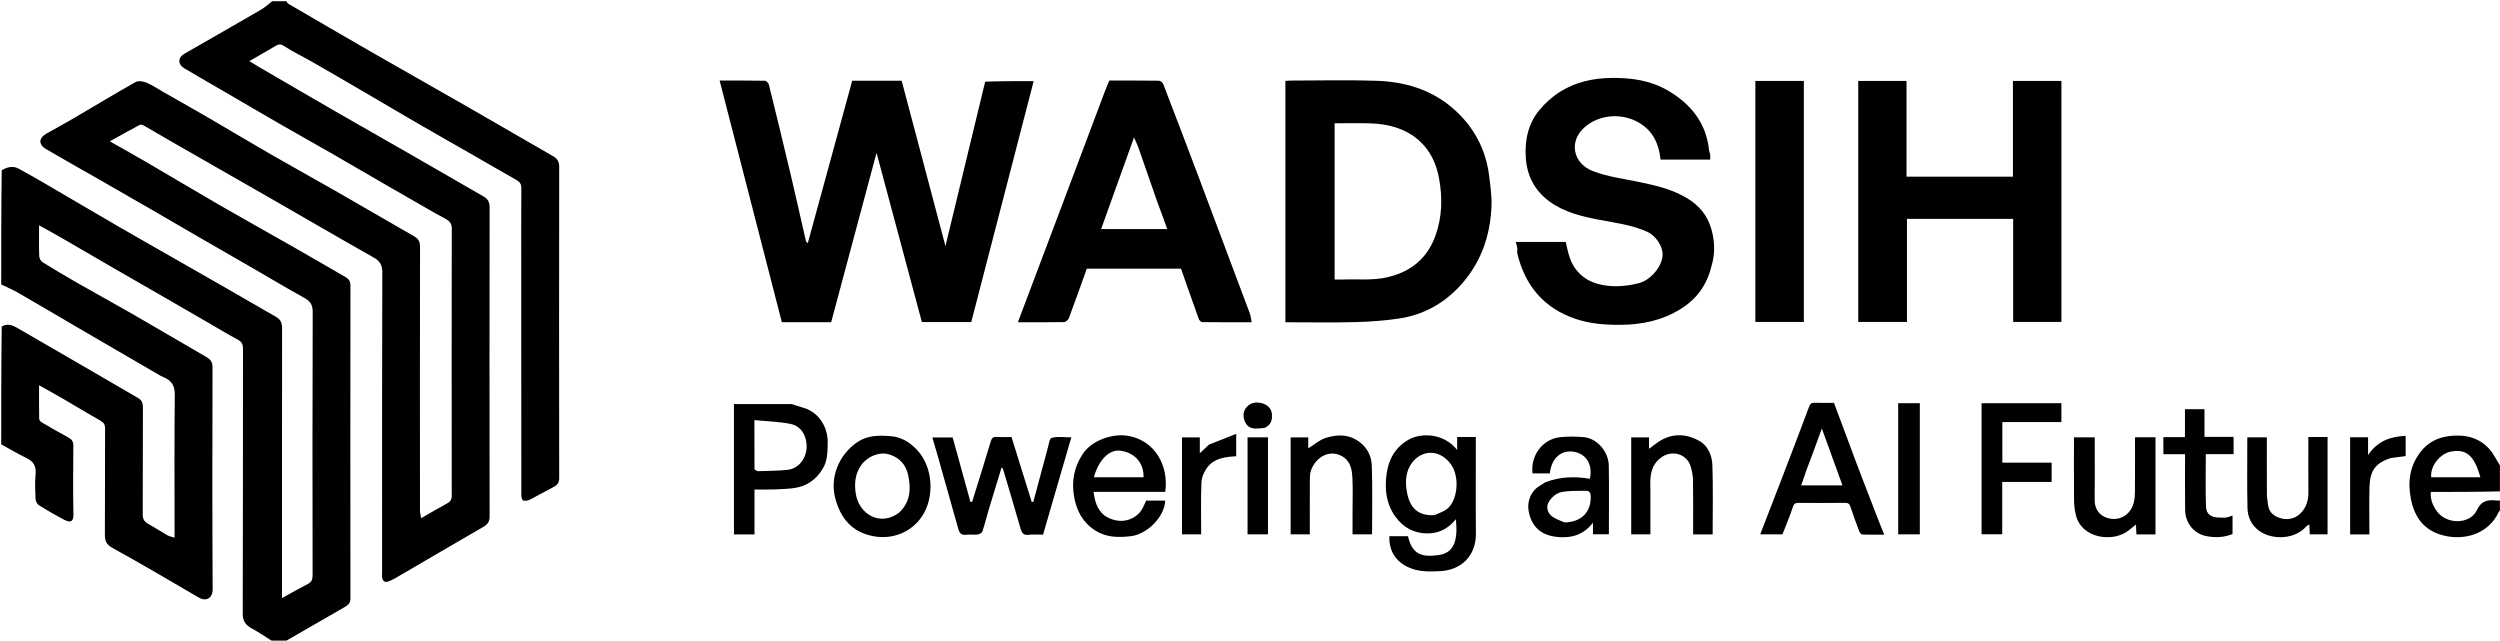 <svg width="2048" height="525" viewBox="0 0 2048 525" fill="none"
    xmlns="http://www.w3.org/2000/svg">
    <g clip-path="url(#clip0_375_4366)">
        <mask id="mask0_375_4366" style="mask-type:luminance" maskUnits="userSpaceOnUse" x="0" y="0" width="2048" height="525">
            <path d="M2048 0H0V525H2048V0Z" fill="white"/>
        </mask>
        <g mask="url(#mask0_375_4366)">
            <path d="M234.539 1C235.311 1.66 235.439 2.634 235.958 2.936C258.59 16.138 281.212 29.36 303.933 42.408C329.972 57.362 356.135 72.101 382.185 87.035C405.892 100.625 429.518 114.359 453.189 128.012C456.516 129.93 458.103 132.393 458.096 136.574C457.968 221.568 457.972 306.561 458.093 391.555C458.098 395.279 456.772 397.223 453.666 398.821C447.099 402.198 440.725 405.949 434.141 409.289C432.531 410.105 430.246 410.482 428.6 409.981C427.709 409.71 427.066 407.161 427.064 405.64C426.989 343.144 427 280.649 427 218.154C427 196.822 426.918 175.489 427.082 154.159C427.109 150.654 425.739 148.911 422.846 147.295C411.764 141.104 400.833 134.643 389.819 128.329C374.364 119.47 358.847 110.72 343.43 101.796C327.984 92.855 312.643 83.733 297.228 74.738C283.637 66.808 270.04 58.887 256.383 51.073C248.441 46.528 240.164 42.53 232.478 37.6C229.758 35.856 228.16 36.238 225.977 37.505C219.031 41.533 212.088 45.567 204.299 50.089C207.217 51.868 209.806 53.511 212.453 55.051C234.136 67.668 255.795 80.326 277.53 92.853C298.415 104.892 319.401 116.757 340.307 128.759C358.96 139.469 377.552 150.286 396.204 160.998C399.795 163.06 401.106 165.789 401.099 170.072C400.966 254.398 400.969 338.726 401.091 423.053C401.097 427.295 399.517 429.552 396.009 431.579C371.787 445.57 347.67 459.743 323.498 473.824C321.841 474.789 320.052 475.551 318.268 476.268C315.375 477.43 313.685 476.07 313.055 473.323C312.765 472.056 313 470.668 313 469.335C313 387.341 312.907 305.347 313.184 223.354C313.206 217.062 311.284 213.864 305.984 210.877C279.236 195.805 252.729 180.306 226.101 165.02C196.978 148.3 167.808 131.661 138.674 114.96C131.972 111.118 125.361 107.118 118.644 103.303C117.449 102.624 115.552 101.757 114.637 102.235C106.584 106.442 98.68 110.934 89.961 115.769C100.682 121.855 110.584 127.345 120.359 133.053C140.079 144.568 159.655 156.33 179.429 167.75C199.448 179.31 219.657 190.54 239.739 201.992C254.255 210.269 268.712 218.649 283.16 227.044C285.67 228.502 287.085 230.469 287.081 233.812C286.978 319.305 286.979 404.799 287.068 490.292C287.072 494.109 285.071 495.756 282.201 497.394C266.433 506.395 250.725 515.501 235.007 524.589C234.745 524.74 234.613 525.117 234.71 525.694C231.307 526 227.614 526 223.749 525.7C217.855 521.87 212.262 518.105 206.372 514.883C201.399 512.163 198.826 509.004 198.847 502.74C199.087 430.427 198.979 358.114 199.063 285.801C199.067 282.325 198.263 280.12 194.983 278.355C186.52 273.8 178.29 268.813 169.967 263.997C157.727 256.913 145.497 249.813 133.246 242.748C119.484 234.813 105.687 226.939 91.935 218.986C78.023 210.941 64.164 202.802 50.246 194.766C44.372 191.374 38.406 188.14 32 184.565C32 193.595 31.834 201.76 32.134 209.908C32.197 211.634 33.547 213.968 35.015 214.881C44.435 220.747 53.986 226.413 63.623 231.919C78.666 240.514 93.88 248.808 108.896 257.449C128.953 268.991 148.86 280.791 168.903 292.356C172.328 294.332 174.11 296.502 174.1 300.819C173.953 361.469 173.846 422.12 174.202 482.767C174.245 490.031 168.832 493.001 162.98 489.582C139.399 475.804 115.851 461.956 91.948 448.754C86.725 445.87 85.886 442.639 85.917 437.509C86.089 408.684 85.955 379.858 86.063 351.034C86.076 347.81 84.988 346.096 82.154 344.51C72.197 338.935 62.463 332.963 52.595 327.228C45.979 323.383 39.279 319.683 32.002 315.572C32.002 325.163 31.939 334.098 32.09 343.03C32.106 344.025 33.111 345.381 34.036 345.924C41.24 350.157 48.473 354.351 55.837 358.295C58.76 359.861 60.115 361.64 60.083 365.152C59.907 383.978 59.779 402.811 60.146 421.632C60.245 426.715 58.228 428.735 52.709 425.852C45.591 422.134 38.619 418.105 31.813 413.843C30.368 412.938 29.21 410.489 29.125 408.694C28.811 402.044 28.531 395.327 29.135 388.718C29.712 382.408 27.934 378.289 22.08 375.452C14.891 371.968 8.013 367.846 1 364C1 331.979 1 299.958 1.415 267.464C6.326 264.731 10.238 266.352 14.182 268.647C32.793 279.475 51.458 290.212 70.085 301.013C84.407 309.319 98.686 317.699 113.022 325.982C116.061 327.738 117.097 330.079 117.08 333.639C116.938 362.965 117.06 392.292 116.927 421.618C116.91 425.457 118.447 427.56 121.647 429.312C126.862 432.167 131.82 435.489 136.995 438.423C138.66 439.367 140.665 439.709 143 440.488C143 437.868 143 436.212 143 434.557C143 397.566 142.774 360.572 143.186 323.585C143.271 315.951 140.547 311.592 133.882 308.979C132.986 308.628 132.116 308.186 131.284 307.702C108.936 294.707 86.585 281.716 64.254 268.69C48.005 259.212 31.828 249.611 15.526 240.225C10.848 237.531 5.851 235.393 1 233C1 201.979 1 170.958 1.401 139.465C6.178 136.621 10.815 135.756 15.306 138.165C23.38 142.493 31.299 147.116 39.214 151.732C58.638 163.059 77.986 174.516 97.435 185.798C112.842 194.735 128.357 203.487 143.821 212.324C157.772 220.297 171.734 228.252 185.667 236.257C199.166 244.013 212.612 251.862 226.13 259.585C229.779 261.669 231.079 264.532 231.073 268.754C230.971 340.411 231 412.069 231 483.727C231 485.458 231 487.189 231 489.961C238.691 485.742 245.338 481.917 252.158 478.431C255.47 476.739 256.087 474.401 256.081 470.911C255.973 399.087 255.906 327.262 256.171 255.439C256.193 249.391 253.953 246.591 249.063 243.893C234.993 236.132 221.213 227.846 207.297 219.804C193.522 211.843 179.706 203.952 165.933 195.987C152.039 187.952 138.189 179.839 124.295 171.803C110.521 163.838 96.727 155.906 82.92 147.999C67.856 139.373 52.687 130.926 37.723 122.13C31.309 118.36 31.683 112.99 38.135 109.388C45.711 105.16 53.327 100.997 60.814 96.615C77.585 86.8 94.196 76.704 111.13 67.181C113.35 65.933 117.404 66.624 120.05 67.741C124.895 69.787 129.324 72.82 133.926 75.443C146.352 82.528 158.826 89.532 171.192 96.721C188.286 106.659 205.23 116.859 222.366 126.724C239.772 136.744 257.385 146.404 274.813 156.386C296.274 168.677 317.6 181.202 339.078 193.461C342.63 195.489 344.094 197.829 344.087 202.026C343.966 274.017 343.993 346.008 344.038 417.999C344.039 420.038 344.606 422.076 344.971 424.529C352.671 420.114 359.281 416.13 366.086 412.514C368.905 411.016 370.073 409.318 370.069 406.035C369.979 333.045 369.973 260.054 370.089 187.063C370.094 183.758 368.826 181.652 366.384 180.112C363.403 178.231 360.172 176.753 357.108 174.999C343.3 167.093 329.499 159.176 315.724 151.216C301.807 143.174 287.955 135.02 274.016 127.018C258.983 118.387 243.846 109.938 228.82 101.295C214.886 93.28 201.044 85.103 187.151 77.017C175.088 69.995 162.945 63.108 150.967 55.944C145.475 52.66 145.667 47.108 151.084 43.998C171.993 31.995 192.944 20.065 213.791 7.956C217.093 6.038 219.942 3.338 223 1C226.693 1 230.386 1 234.539 1Z" fill="black"/>
            <path d="M2049 417.556C2048.3 418.469 2047.24 418.775 2046.94 419.428C2038.85 437.216 2018.8 443.398 2000.75 438.419C1985.48 434.207 1977.96 423.536 1975.06 408.926C1972.33 395.196 1973.79 382.336 1982.64 370.55C1988.91 362.201 1997.25 358.275 2006.85 357.164C2019.5 355.7 2031.39 358.404 2040 368.712C2043.42 372.807 2045.61 377.931 2048.68 382.294C2049 388.688 2049 395.376 2048.53 402.532C2029.14 403 2010.21 403 1991.32 403C1990.87 408.507 1992.42 413.354 1996.1 418.598C2004.09 429.994 2023.57 429.647 2029.02 417.989C2032.83 409.851 2038.04 409.375 2045.01 409.984C2046.33 410.099 2047.67 410 2049 410C2049 412.371 2049 414.742 2049 417.556ZM2013.5 391C2019.61 391 2025.72 391 2031.93 391C2026.88 372.985 2020.33 367.401 2007.31 370.053C1999.47 371.649 1990.8 380.965 1991.62 391C1998.57 391 2005.53 391 2013.5 391Z" fill="black"/>
            <path d="M807.057 66.897C820.226 66.445 833.345 66.445 846.793 66.445C829.787 132.085 812.743 197.876 795.655 263.834C782.395 263.834 769.093 263.834 755.201 263.834C742.978 218.2 730.699 172.36 718.065 125.195C705.496 172.116 693.188 218.061 680.901 263.925C667.163 263.925 654.011 263.925 640.484 263.925C623.56 198.191 606.609 132.354 589.525 66.001C602.406 66.001 614.546 65.913 626.68 66.147C627.802 66.168 629.564 68.066 629.887 69.374C636.017 94.195 642.06 119.038 647.943 143.919C652.164 161.771 656.119 179.686 660.229 197.565C660.324 197.981 660.858 198.296 661.725 199.25C673.954 154.535 686.05 110.307 698.137 66.111C711.873 66.111 725.178 66.111 738.634 66.111C750.518 110.982 762.385 155.787 774.515 201.587C785.5 156.204 796.254 111.777 807.057 66.897Z" fill="black"/>
            <path d="M1053 147C1053 119.864 1053 93.227 1053 66.244C1054.61 66.156 1056.05 66.011 1057.48 66.01C1080.8 65.996 1104.15 65.399 1127.45 66.169C1150.67 66.938 1172.36 73.2 1190.4 88.901C1207.28 103.608 1217.22 122.105 1219.95 144.327C1220.95 152.447 1222.17 160.676 1221.84 168.798C1220.83 194.05 1212.61 216.81 1195 235.283C1181.88 249.049 1165.57 257.967 1146.64 260.85C1134.7 262.67 1122.53 263.561 1110.44 263.871C1091.49 264.357 1072.51 264 1053 264C1053 225.004 1053 186.252 1053 147ZM1099.58 229C1111.9 228.473 1124.25 229.98 1136.55 227.117C1155.89 222.62 1169.27 211.623 1175.97 192.949C1181.41 177.783 1181.76 162.108 1178.92 146.404C1176.72 134.207 1171.71 123.146 1162.23 114.877C1151.04 105.121 1137.33 101.578 1122.83 101.067C1112.93 100.718 1103.01 101 1093.32 101C1093.32 144.073 1093.32 186.461 1093.32 229C1095.29 229 1096.95 229 1099.58 229Z" fill="black"/>
            <path d="M1649 100C1649 88.524 1649 77.547 1649 66.286C1662.29 66.286 1675.36 66.286 1688.72 66.286C1688.72 131.957 1688.72 197.689 1688.72 263.711C1675.72 263.711 1662.65 263.711 1649.18 263.711C1649.18 235.714 1649.18 207.643 1649.18 179.287C1620.05 179.287 1591.31 179.287 1562.18 179.287C1562.18 207.286 1562.18 235.358 1562.18 263.713C1548.71 263.713 1535.64 263.713 1522.28 263.713C1522.28 198.043 1522.28 132.311 1522.28 66.289C1535.28 66.289 1548.35 66.289 1561.82 66.289C1561.82 92.285 1561.82 118.357 1561.82 144.713C1590.95 144.713 1619.69 144.713 1649 144.713C1649 130.025 1649 115.262 1649 100Z" fill="black"/>
            <path d="M1402.03 218.025C1398.33 233.418 1390.02 244.865 1376.85 253.084C1361.6 262.601 1345 265.989 1327.29 266.1C1314.78 266.178 1302.53 265.234 1290.62 261.195C1264.79 252.436 1249.51 234.213 1243.08 208.111C1242.69 206.536 1243.14 204.771 1242.93 203.13C1242.74 201.576 1242.18 200.069 1241.7 198.218C1255.62 198.218 1269.06 198.218 1282.63 198.218C1284.54 206.263 1285.83 214.294 1291.41 221.247C1297.81 229.231 1306.09 232.58 1315.47 233.899C1324.48 235.164 1333.48 234.225 1342.35 232.029C1352.08 229.62 1361.72 218.359 1362 208.729C1362.21 201.536 1356.19 192.955 1349.57 189.943C1337.07 184.26 1323.59 182.631 1310.37 180.105C1295.73 177.309 1281.33 173.927 1269.17 164.928C1257.34 156.184 1250.94 144.216 1249.95 129.334C1248.98 114.826 1251.82 101.321 1261.16 90.062C1265.9 84.356 1271.7 79.132 1277.97 75.194C1290.51 67.313 1304.54 64.127 1319.49 63.858C1336.09 63.558 1352.03 65.785 1366.43 74.224C1385.04 85.132 1397.67 100.552 1400.03 122.884C1400.16 124.152 1400.79 125.364 1400.96 126.632C1401.12 127.916 1400.99 129.237 1400.99 130.77C1387.33 130.77 1373.9 130.77 1360.34 130.77C1359.04 118.367 1354.49 107.807 1343.45 100.974C1329.79 92.524 1310.82 93.039 1297.97 104.376C1284.84 115.967 1288.72 133.961 1304.87 140.161C1317.06 144.838 1329.82 146.379 1342.39 149.003C1357.52 152.158 1372.41 155.495 1385.56 164.671C1395.28 171.454 1400.49 180.468 1402.9 191.435C1404.81 200.128 1404.78 208.955 1402.03 218.025Z" fill="black"/>
            <path d="M905.017 75.119C906.223 71.929 907.411 69.145 908.752 66.001C922.018 66.001 935.662 65.928 949.303 66.122C950.551 66.139 952.442 67.599 952.913 68.821C962.587 93.901 972.149 119.024 981.629 144.179C995.738 181.618 1009.78 219.081 1023.79 256.561C1024.6 258.751 1024.79 261.179 1025.37 263.997C1011.47 263.997 998.175 264.052 984.881 263.885C983.909 263.873 982.458 262.439 982.07 261.363C977.132 247.682 972.347 233.945 967.486 220.113C941.883 220.113 916.255 220.113 890.299 220.113C885.467 233.575 880.691 247.124 875.648 260.574C875.108 262.014 873.034 263.822 871.638 263.851C859.176 264.106 846.707 264 833.844 264C857.664 200.906 881.332 138.215 905.017 75.119ZM948.039 165.355C942.947 150.688 937.882 136.012 932.738 121.363C931.818 118.742 930.573 116.234 928.999 112.555C919.623 138.668 910.828 163.164 902.033 187.658C920.154 187.658 938.005 187.658 956.173 187.658C953.525 180.172 951.02 173.092 948.039 165.355Z" fill="black"/>
            <path d="M1438 198C1438 153.86 1438 110.219 1438 66.29C1451.28 66.29 1464.35 66.29 1477.71 66.29C1477.71 131.953 1477.71 197.687 1477.71 263.711C1464.72 263.711 1451.65 263.711 1438 263.711C1438 242.023 1438 220.262 1438 198Z" fill="black"/>
            <path d="M1199.09 358C1202.54 358 1205.51 358 1209 358C1209 359.862 1209 361.466 1209 363.07C1209 387.713 1208.81 412.358 1209.06 436.999C1209.25 455.045 1197.38 467.039 1179.64 467.894C1172.95 468.216 1165.91 468.426 1159.53 466.756C1147.5 463.604 1137.63 455.017 1138.15 439.272C1143.23 439.272 1148.32 439.272 1153.44 439.272C1156.89 454.95 1165.66 456.443 1178.42 454.728C1189.23 453.275 1194.91 445.57 1192.61 425.308C1186.53 433.027 1178.74 437.114 1168.93 436.992C1158.03 436.857 1149.4 431.928 1143.18 423.356C1135.72 413.07 1134.22 401.429 1135.82 388.819C1137.42 376.233 1143.08 366.444 1153.71 360.286C1163.83 354.429 1182.59 354.507 1193.71 368.608C1193.71 364.791 1193.71 361.638 1193.71 358C1195.71 358 1197.16 358 1199.09 358ZM1175.13 421.999C1178.54 420.378 1182.36 419.29 1185.28 417.036C1194.22 410.142 1196.19 390.243 1188.25 379.878C1178.9 367.682 1165.02 368.587 1157.03 378.693C1152.07 384.959 1151.12 392.912 1152.15 400.533C1153.78 412.519 1158.67 422.982 1175.13 421.999Z" fill="black"/>
            <path d="M858.018 368.185C859.147 364.595 859.654 359.191 861.492 358.692C866.266 357.396 871.625 358.257 877.633 358.257C869.867 384.981 862.196 411.378 854.46 438C850.511 438 846.485 437.632 842.557 438.099C838.21 438.616 836.981 436.317 835.979 432.836C831.326 416.671 826.531 400.547 821.757 384.416C821.628 383.979 821.173 383.638 820.53 382.82C816.919 394.659 813.416 405.992 810.016 417.355C808.226 423.338 806.774 429.429 804.789 435.343C804.392 436.525 802.341 437.709 800.93 437.881C797.811 438.262 794.571 437.674 791.46 438.081C787.451 438.606 785.957 436.603 785.015 433.227C779.631 413.921 774.184 394.632 768.731 375.346C767.164 369.801 765.506 364.283 763.771 358.346C769.474 358.346 774.853 358.346 780.424 358.346C785.237 375.802 790.125 393.53 795.012 411.258C795.477 411.17 795.942 411.082 796.406 410.994C801.518 394.538 806.724 378.111 811.646 361.598C812.462 358.863 813.476 357.801 816.302 357.948C820.283 358.154 824.282 358 828.617 358C834.148 375.75 839.675 393.483 845.201 411.217C845.638 411.163 846.073 411.109 846.51 411.055C850.34 396.906 854.172 382.756 858.018 368.185Z" fill="black"/>
            <path d="M1515.02 363.863C1519.03 374.734 1523 385.21 1527.02 395.666C1531.33 406.874 1535.68 418.067 1540.03 429.258C1541.07 431.921 1542.19 434.552 1543.59 437.993C1537.16 437.993 1531.42 438.098 1525.7 437.883C1524.82 437.85 1523.58 436.507 1523.19 435.504C1520.69 428.921 1518.25 422.305 1516.07 415.61C1515.27 413.148 1514.4 411.891 1511.49 411.929C1498.83 412.095 1486.17 412.039 1473.51 411.969C1470.93 411.954 1469.63 412.44 1468.69 415.39C1466.26 422.961 1463.07 430.286 1460.17 437.748C1454.35 437.748 1448.27 437.748 1441.96 437.748C1447.73 422.838 1453.41 408.24 1459.03 393.615C1466.71 373.595 1474.41 353.578 1481.91 333.49C1482.86 330.963 1483.81 329.823 1486.62 329.938C1491.93 330.155 1497.26 330.001 1502.37 330.001C1506.65 341.34 1510.82 352.4 1515.02 363.863ZM1480.04 384.61C1478.51 389.018 1476.99 393.425 1475.53 397.65C1486.84 397.65 1497.86 397.65 1509.36 397.65C1503.76 382.193 1498.32 367.199 1492.45 350.999C1488.21 362.746 1484.37 373.36 1480.04 384.61Z" fill="black"/>
            <path d="M648.65 331.014C651.964 332.005 654.785 333.16 657.708 333.93C670.23 337.229 678.39 349.338 678.053 363.05C677.876 370.233 677.966 377.283 674.075 383.818C668.462 393.247 660.376 398.696 649.558 399.953C644.349 400.559 639.086 400.794 633.84 400.964C628.72 401.13 623.589 401 618.083 401C618.083 413.383 618.083 425.449 618.083 437.755C612.3 437.755 606.899 437.755 601.247 437.755C601.247 401.993 601.247 366.283 601.247 331.002C616.886 331.002 632.545 331.002 648.65 331.014ZM620.68 386C628.897 385.668 637.165 385.797 645.315 384.881C654.176 383.886 660.729 375.583 660.798 365.847C660.85 358.533 657.485 349.11 647.08 347.157C637.693 345.394 628.026 345.127 618.003 344.154C618.003 358.343 617.981 371.276 618.076 384.208C618.08 384.808 619.144 385.4 620.68 386Z" fill="black"/>
            <path d="M904.857 422.351C916.138 429.833 927.936 426.882 934.252 419.101C936.286 416.595 937.331 413.286 938.952 410.1C943.861 410.1 949.174 410.1 954.488 410.1C954.219 422.988 940.06 437.578 926.558 439.213C916.027 440.489 906.086 440.304 897.087 434.485C887.022 427.976 881.826 418.423 879.826 406.481C877.693 393.746 880.046 382.372 887.04 371.801C894.449 360.602 911.797 354.657 924.807 357.166C946.253 361.303 957.567 381.514 954.58 402.946C935.208 402.946 915.779 402.946 895.871 402.946C896.868 410.55 898.602 417.249 904.857 422.351ZM929.425 391C931.885 391 934.345 391 936.779 391C937.243 381.275 931.345 370.944 917.628 369.203C908.755 368.077 900.116 376.65 896.075 391C906.941 391 917.693 391 929.425 391Z" fill="black"/>
            <path d="M747.699 365.202C763.94 378.501 765.968 403.957 756.99 420.218C749.109 434.494 732.913 442.568 715.406 439.238C697.541 435.841 688.472 424.217 684.225 408.122C679.654 390.802 687.409 372.307 702.342 362.18C710.685 356.523 720.135 356.523 729.607 357.318C736.311 357.881 742.342 360.424 747.699 365.202ZM736.429 420.046C745.835 411.381 746.441 400.484 743.941 389.027C742.078 380.492 736.584 374.698 728.295 372.217C720.436 369.864 710.635 373.881 705.607 380.889C700.65 387.798 699.798 395.508 700.943 403.791C703.357 421.25 721.009 431.634 736.429 420.046Z" fill="black"/>
            <path d="M1266.15 394.977C1278.23 390.377 1290.29 390.21 1302.42 392.205C1305.17 379.426 1298.34 371.577 1289.36 370.077C1278.76 368.305 1270.84 375.578 1269.64 387.81C1264.91 387.81 1260.15 387.81 1255.42 387.81C1253.74 372.959 1263.82 359.597 1278.23 358.106C1284.47 357.46 1290.87 357.596 1297.14 358.086C1308.58 358.98 1317.74 370.266 1317.92 381.393C1318.22 400.026 1318 418.666 1318 437.651C1313.71 437.651 1309.52 437.651 1304.95 437.651C1304.95 434.873 1304.95 432.157 1304.95 428.195C1297.22 438.192 1287.52 440.847 1276.6 439.967C1266.43 439.148 1258.1 435.028 1254.08 425.078C1250.74 416.812 1250.98 408.502 1257.07 401.443C1259.36 398.783 1262.83 397.133 1266.15 394.977ZM1281.74 427.998C1295.35 427.69 1303.53 419.631 1303.1 406.474C1302.99 403.224 1301.63 401.961 1298.84 402.045C1291.95 402.25 1284.85 401.761 1278.28 403.364C1274.45 404.295 1270.32 408.122 1268.45 411.743C1266.46 415.6 1267.72 420.636 1272.05 423.455C1274.8 425.252 1277.93 426.487 1281.74 427.998Z" fill="black"/>
            <path d="M1673.93 379C1676.41 379 1678.39 379 1680.69 379C1680.69 384.233 1680.69 389.306 1680.69 394.779C1667.43 394.779 1654.02 394.779 1640.22 394.779C1640.22 409.239 1640.22 423.313 1640.22 437.692C1634.43 437.692 1629.02 437.692 1623.3 437.692C1623.3 402.087 1623.3 366.354 1623.3 330.311C1644.9 330.311 1666.64 330.311 1688.69 330.311C1688.69 335.234 1688.69 340.306 1688.69 345.78C1672.76 345.78 1656.69 345.78 1640.31 345.78C1640.31 356.906 1640.31 367.645 1640.31 379C1651.26 379 1662.35 379 1673.93 379Z" fill="black"/>
            <path d="M1744.82 433.684C1732.25 444.922 1705.29 441.624 1700.59 422.04C1699.69 418.27 1699.11 414.327 1699.07 410.458C1698.91 393.16 1699 375.86 1699 358.281C1704.63 358.281 1710.03 358.281 1716 358.281C1716 360.654 1716 363.087 1716 365.52C1716 380.011 1716.18 394.505 1715.94 408.992C1715.77 419.311 1722.4 423.967 1728.99 424.921C1738.8 426.343 1745.82 419.961 1747.93 411.951C1748.7 409.005 1748.93 405.846 1748.95 402.781C1749.05 387.998 1749 373.214 1749 358.217C1754.76 358.217 1760.16 358.217 1765.78 358.217C1765.78 384.755 1765.78 411.149 1765.78 437.772C1760.59 437.772 1755.51 437.772 1750.16 437.772C1750.04 435.178 1749.92 432.657 1749.79 429.716C1747.9 431.193 1746.49 432.297 1744.82 433.684Z" fill="black"/>
            <path d="M1896.09 358C1899.88 358 1903.18 358 1906.74 358C1906.74 384.651 1906.74 411.034 1906.74 437.71C1902.06 437.71 1897.32 437.71 1892.18 437.71C1892.07 435.285 1891.96 432.746 1891.82 429.586C1890.59 430.388 1889.67 430.733 1889.12 431.384C1880.23 441.812 1861.63 442.653 1850.91 435C1844.5 430.417 1841.31 423.776 1841.15 416.35C1840.71 397.079 1841 377.792 1841 358.257C1846.34 358.257 1851.41 358.257 1857 358.257C1857 373.856 1856.95 389.443 1857.05 405.029C1857.06 407.926 1857.65 410.821 1858 413.714C1858.81 420.37 1863.8 423.51 1869.25 424.774C1875.49 426.22 1881.66 424.295 1885.91 419.117C1889.59 414.648 1891.1 409.263 1891.05 403.352C1890.91 388.402 1891 373.451 1891 358C1892.72 358 1894.16 358 1896.09 358Z" fill="black"/>
            <path d="M1352 400.02C1352 412.818 1352 425.118 1352 437.709C1346.73 437.709 1341.66 437.709 1336.29 437.709C1336.29 411.405 1336.29 385.016 1336.29 358.313C1340.89 358.313 1345.63 358.313 1350.88 358.313C1350.88 361.017 1350.88 363.886 1350.88 367.685C1353.92 365.429 1356.12 363.652 1358.46 362.074C1369.57 354.591 1381.27 355.064 1392.3 361.332C1399.4 365.364 1402.54 373.397 1402.8 381.208C1403.42 399.967 1403 418.76 1403 437.768C1397.6 437.768 1392.54 437.768 1387 437.768C1387 422.912 1387.13 408.145 1386.91 393.383C1386.85 389.574 1386.07 385.665 1384.96 382.004C1381.81 371.654 1369.1 367.951 1359.95 375.448C1352.08 381.889 1351.62 390.503 1352 400.02Z" fill="black"/>
            <path d="M1108 420C1108 410.175 1108.37 400.83 1107.88 391.531C1107.52 384.802 1106.52 377.982 1099.72 373.928C1089.42 367.778 1078.22 374.23 1074.13 384.866C1073.28 387.069 1073.06 389.623 1073.05 392.018C1072.95 407.15 1073 422.283 1073 437.708C1067.73 437.708 1062.66 437.708 1057.29 437.708C1057.29 411.408 1057.29 385.018 1057.29 358.314C1061.89 358.314 1066.63 358.314 1071.72 358.314C1071.72 361.231 1071.72 364.313 1071.72 367.299C1076.61 364.276 1080.96 360.326 1086.05 358.722C1095.9 355.618 1105.68 355.567 1114.59 362.766C1120.81 367.785 1123.53 374.49 1123.78 381.563C1124.43 400.167 1124 418.809 1124 437.718C1118.71 437.718 1113.64 437.718 1108 437.718C1108 432.023 1108 426.261 1108 420Z" fill="black"/>
            <path d="M1824.89 372C1818.43 372 1812.47 372 1807 372C1807 386.617 1806.61 400.956 1807.18 415.258C1807.43 421.365 1811.59 423.942 1817.91 423.996C1819.9 424.014 1821.93 424.198 1823.89 423.916C1825.56 423.677 1827.15 422.879 1828.89 422.287C1828.89 427.504 1828.89 432.482 1828.89 437.497C1821.66 440.338 1814.43 440.681 1806.9 439.066C1796.66 436.87 1790.22 427.881 1790.06 417.845C1789.82 402.727 1790 387.603 1790 372.087C1783.96 372.087 1778.22 372.087 1772.24 372.087C1772.24 367.293 1772.24 362.889 1772.24 358.086C1778.04 358.086 1783.78 358.086 1789.91 358.086C1789.91 350.296 1789.91 342.886 1789.91 335.243C1795.37 335.243 1800.44 335.243 1805.91 335.243C1805.91 342.702 1805.91 350.111 1805.91 357.907C1814.03 357.907 1821.77 357.907 1829.75 357.907C1829.75 362.699 1829.75 367.102 1829.75 372C1828.26 372 1826.82 372 1824.89 372Z" fill="black"/>
            <path d="M1555 427.971C1555 395.172 1555 362.867 1555 330.281C1560.96 330.281 1566.7 330.281 1572.72 330.281C1572.72 365.969 1572.72 401.704 1572.72 437.72C1567.03 437.72 1561.3 437.72 1555 437.72C1555 434.68 1555 431.573 1555 427.971Z" fill="black"/>
            <path d="M1958.52 375.182C1945.63 379.481 1941.37 385.724 1941.06 399.66C1940.78 412.281 1941 424.913 1941 437.768C1935.6 437.768 1930.53 437.768 1925.23 437.768C1925.23 411.263 1925.23 384.862 1925.23 358.23C1930.07 358.23 1934.81 358.23 1939.92 358.23C1939.92 362.711 1939.92 367.107 1939.92 372.758C1947.71 361.213 1958.3 357.555 1970.71 357.062C1970.71 362.482 1970.71 367.904 1970.71 373.63C1966.9 374.079 1962.91 374.551 1958.52 375.182Z" fill="black"/>
            <path d="M990.394 364.215C997.772 361.264 1004.83 358.502 1012.71 355.417C1012.71 362.629 1012.71 368.169 1012.71 373.766C1003.89 374.275 995.094 375.222 989.321 382.498C986.597 385.933 984.428 390.772 984.236 395.075C983.607 409.172 984 423.316 984 437.72C978.705 437.72 973.636 437.72 968.281 437.72C968.281 411.39 968.281 385.007 968.281 358.311C972.898 358.311 977.634 358.311 982.89 358.311C982.89 362.007 982.89 365.881 982.89 371.298C985.966 368.346 988.02 366.375 990.394 364.215Z" fill="black"/>
            <path d="M1022 394C1022 381.858 1022 370.217 1022 358.288C1027.62 358.288 1033.02 358.288 1038.72 358.288C1038.72 384.622 1038.72 411.023 1038.72 437.713C1033.38 437.713 1027.98 437.713 1022 437.713C1022 423.357 1022 408.929 1022 394Z" fill="black"/>
            <path d="M1035.97 350.52C1033.86 350.886 1032.03 350.861 1030.21 351.016C1025.51 351.417 1021.83 349.981 1019.85 345.408C1017.94 341.003 1018.33 336.579 1021.52 333.198C1024.73 329.801 1029.31 329.079 1033.79 330.35C1038.06 331.56 1041.44 334.288 1041.91 338.956C1042.39 343.678 1041.46 348.134 1035.97 350.52Z" fill="black"/>
        </g>
    </g>
    <defs>
        <clipPath id="clip0_375_4366">
            <rect width="2048" height="525" fill="black"/>
        </clipPath>
    </defs>
</svg>
